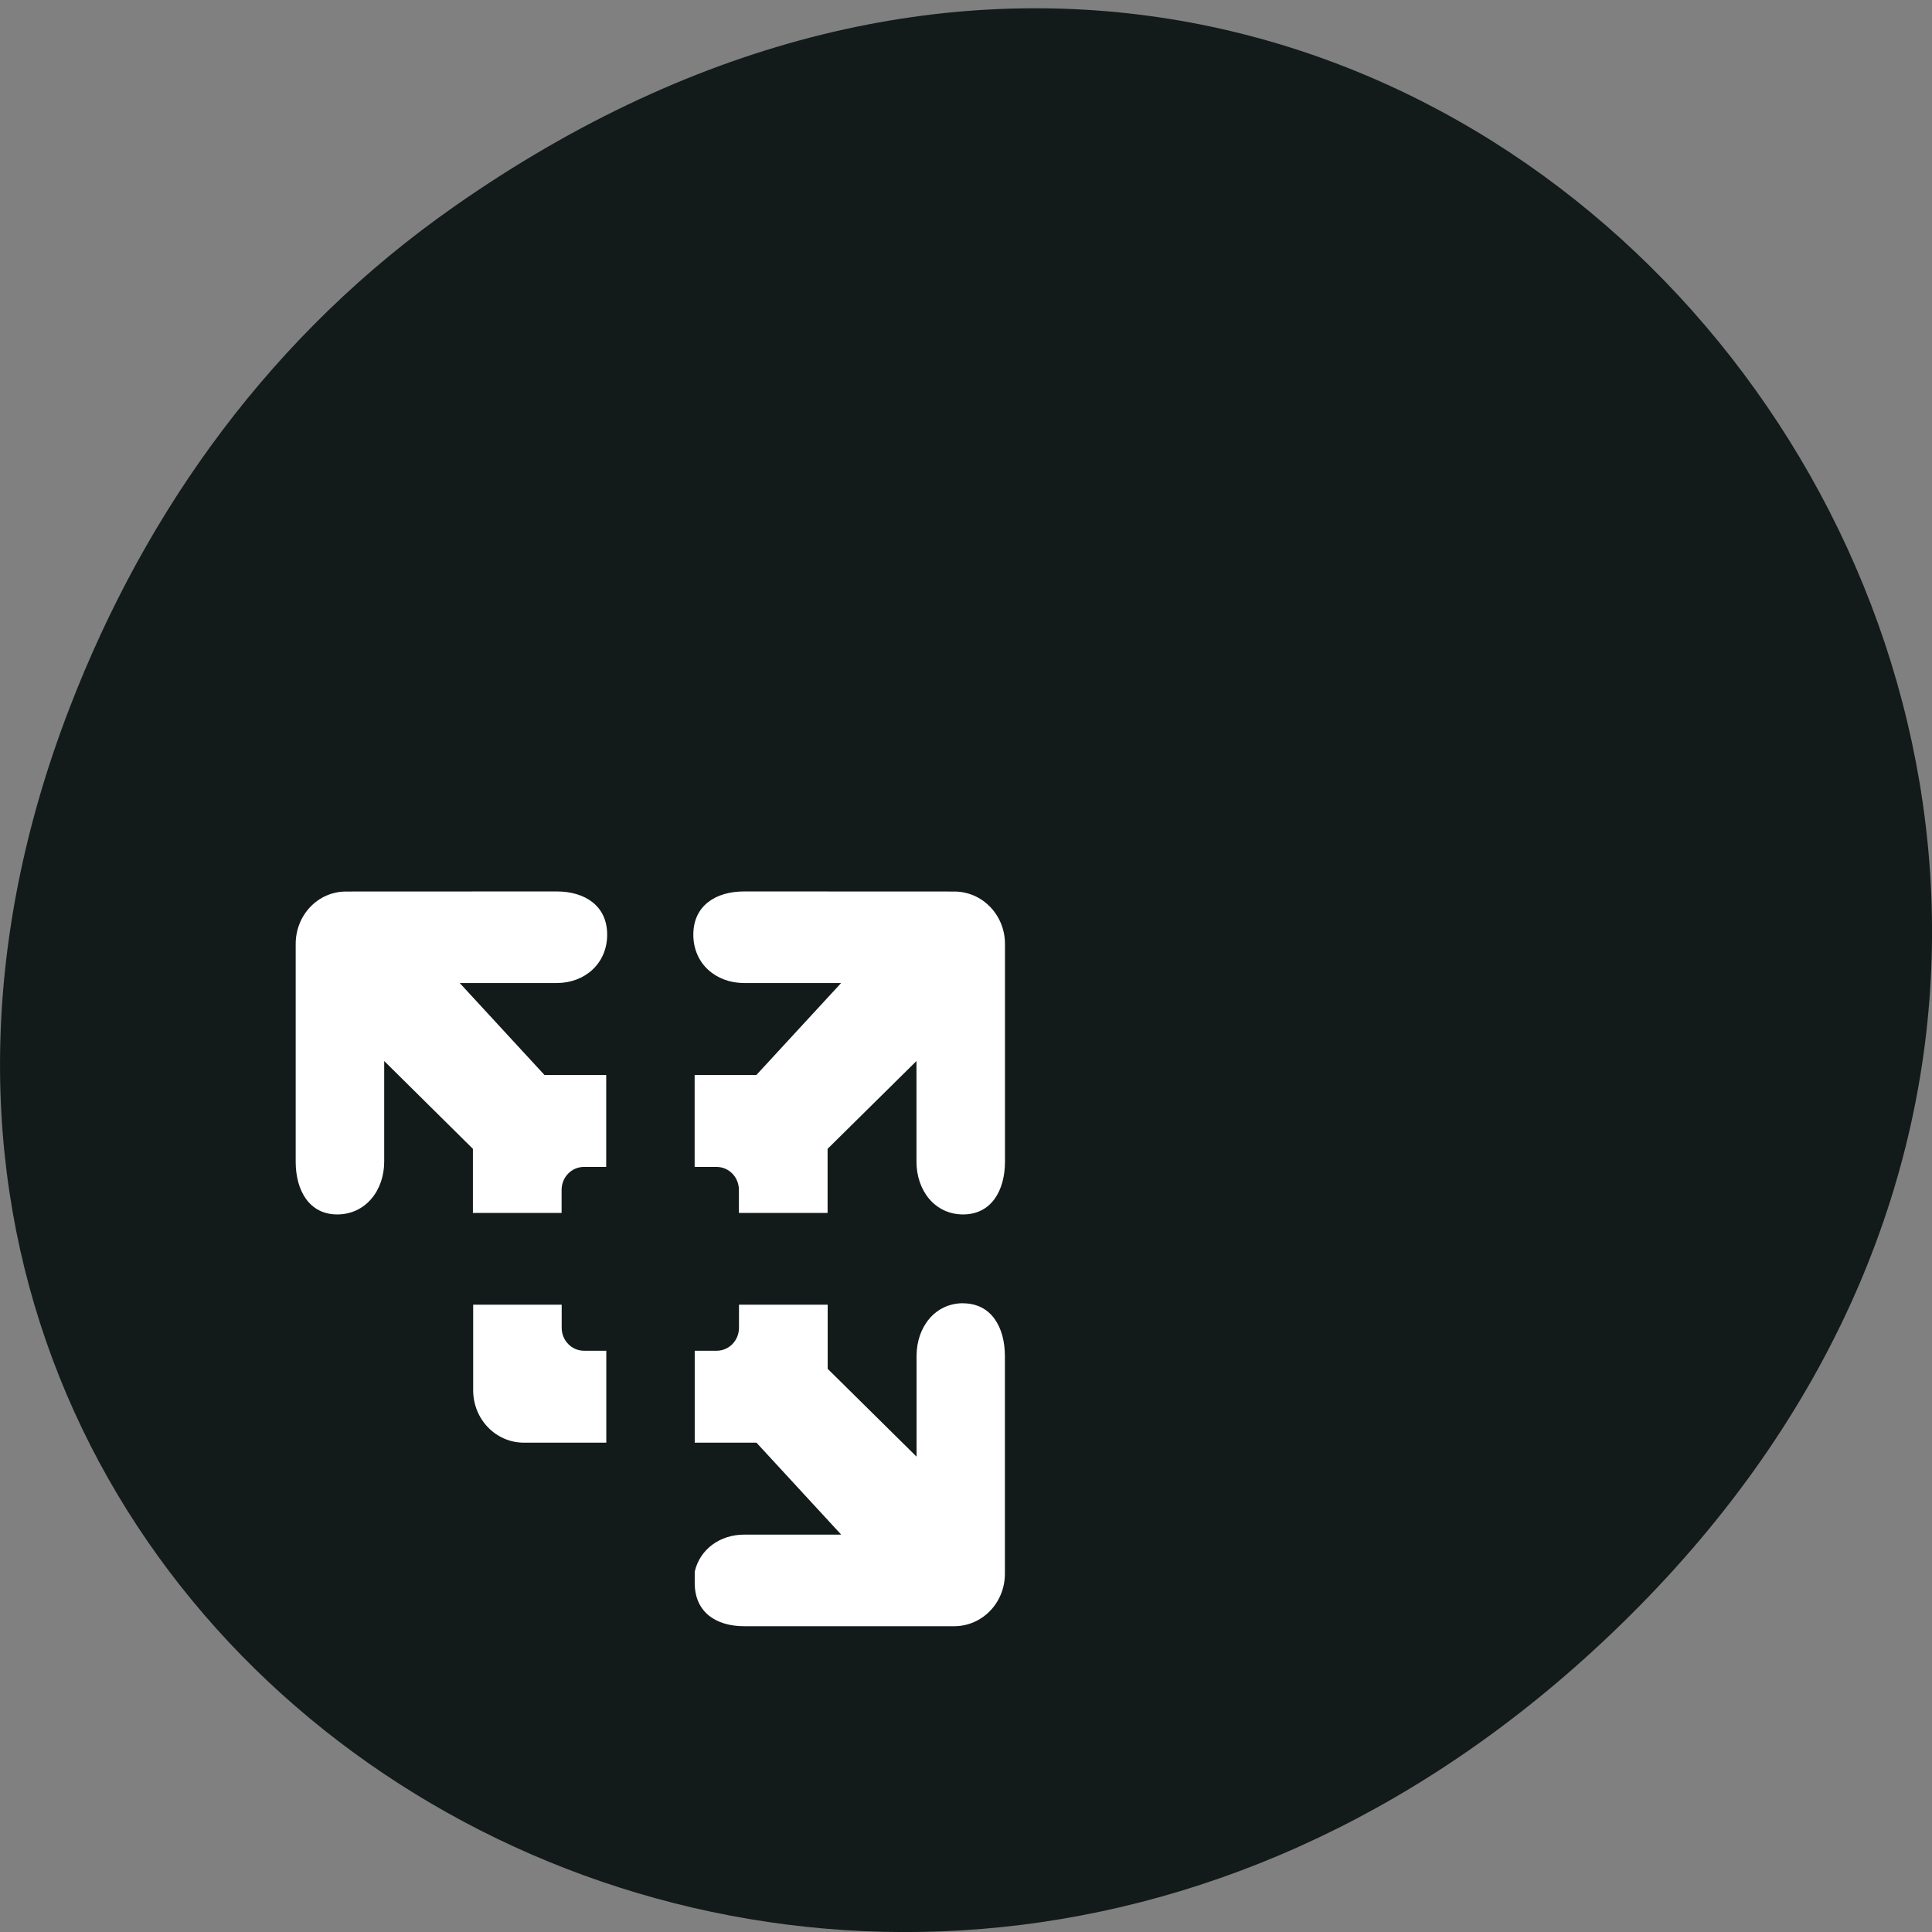<svg xmlns="http://www.w3.org/2000/svg" viewBox="0 0 22 22"><rect x="0" y="0" width="22" height="22" fill="#808080" stroke="none"/><path d="m 5.172 2.352 c 11.25 -7.879 22.652 6.668 13.484 15.949 c -8.637 8.742 -22.06 0.637 -17.863 -10.242 c 0.875 -2.27 2.313 -4.262 4.379 -5.707" fill="#121a1a"/><path d="m 3.941 10.152 c -0.32 0 -0.574 0.266 -0.574 0.598 v 2.477 c 0 0.332 0.156 0.602 0.473 0.602 c 0.32 0 0.535 -0.27 0.535 -0.602 v -1.145 l 1.01 1 v 0.73 h 1.01 v -0.262 c 0 -0.145 0.113 -0.262 0.254 -0.262 h 0.254 v -1.047 h -0.703 l -0.965 -1.047 h 1.105 c 0.316 0 0.574 -0.219 0.574 -0.551 c 0 -0.332 -0.258 -0.492 -0.574 -0.492 m 2.133 0 c -0.32 0 -0.578 0.16 -0.578 0.492 c 0 0.332 0.258 0.551 0.578 0.551 h 1.105 l -0.965 1.047 h -0.703 v 1.047 h 0.25 c 0.141 0 0.254 0.117 0.254 0.262 v 0.262 h 1.01 v -0.73 l 1.012 -1 v 1.145 c 0 0.332 0.211 0.602 0.531 0.602 c 0.32 0 0.477 -0.27 0.477 -0.602 v -2.477 c 0 -0.332 -0.258 -0.598 -0.578 -0.598 m 0.102 4.688 c -0.32 0 -0.531 0.27 -0.531 0.602 v 1.145 l -1.012 -1 v -0.73 h -1.01 v 0.262 c 0 0.145 -0.113 0.262 -0.254 0.262 h -0.25 v 1.047 h 0.703 l 0.965 1.047 h -1.105 c -0.273 0 -0.504 0.164 -0.563 0.422 v 0.098 c 0 0.012 0 0.02 0 0.031 c 0 0.332 0.242 0.492 0.563 0.492 h 2.391 c 0.32 0 0.578 -0.266 0.578 -0.598 v -2.477 c 0 -0.332 -0.156 -0.602 -0.477 -0.602 m -5.578 0.016 v 0.973 c 0 0.332 0.258 0.598 0.578 0.598 h 0.938 v -1.047 h -0.254 c -0.141 0 -0.254 -0.117 -0.254 -0.262 v -0.262" fill="#fff"/></svg>